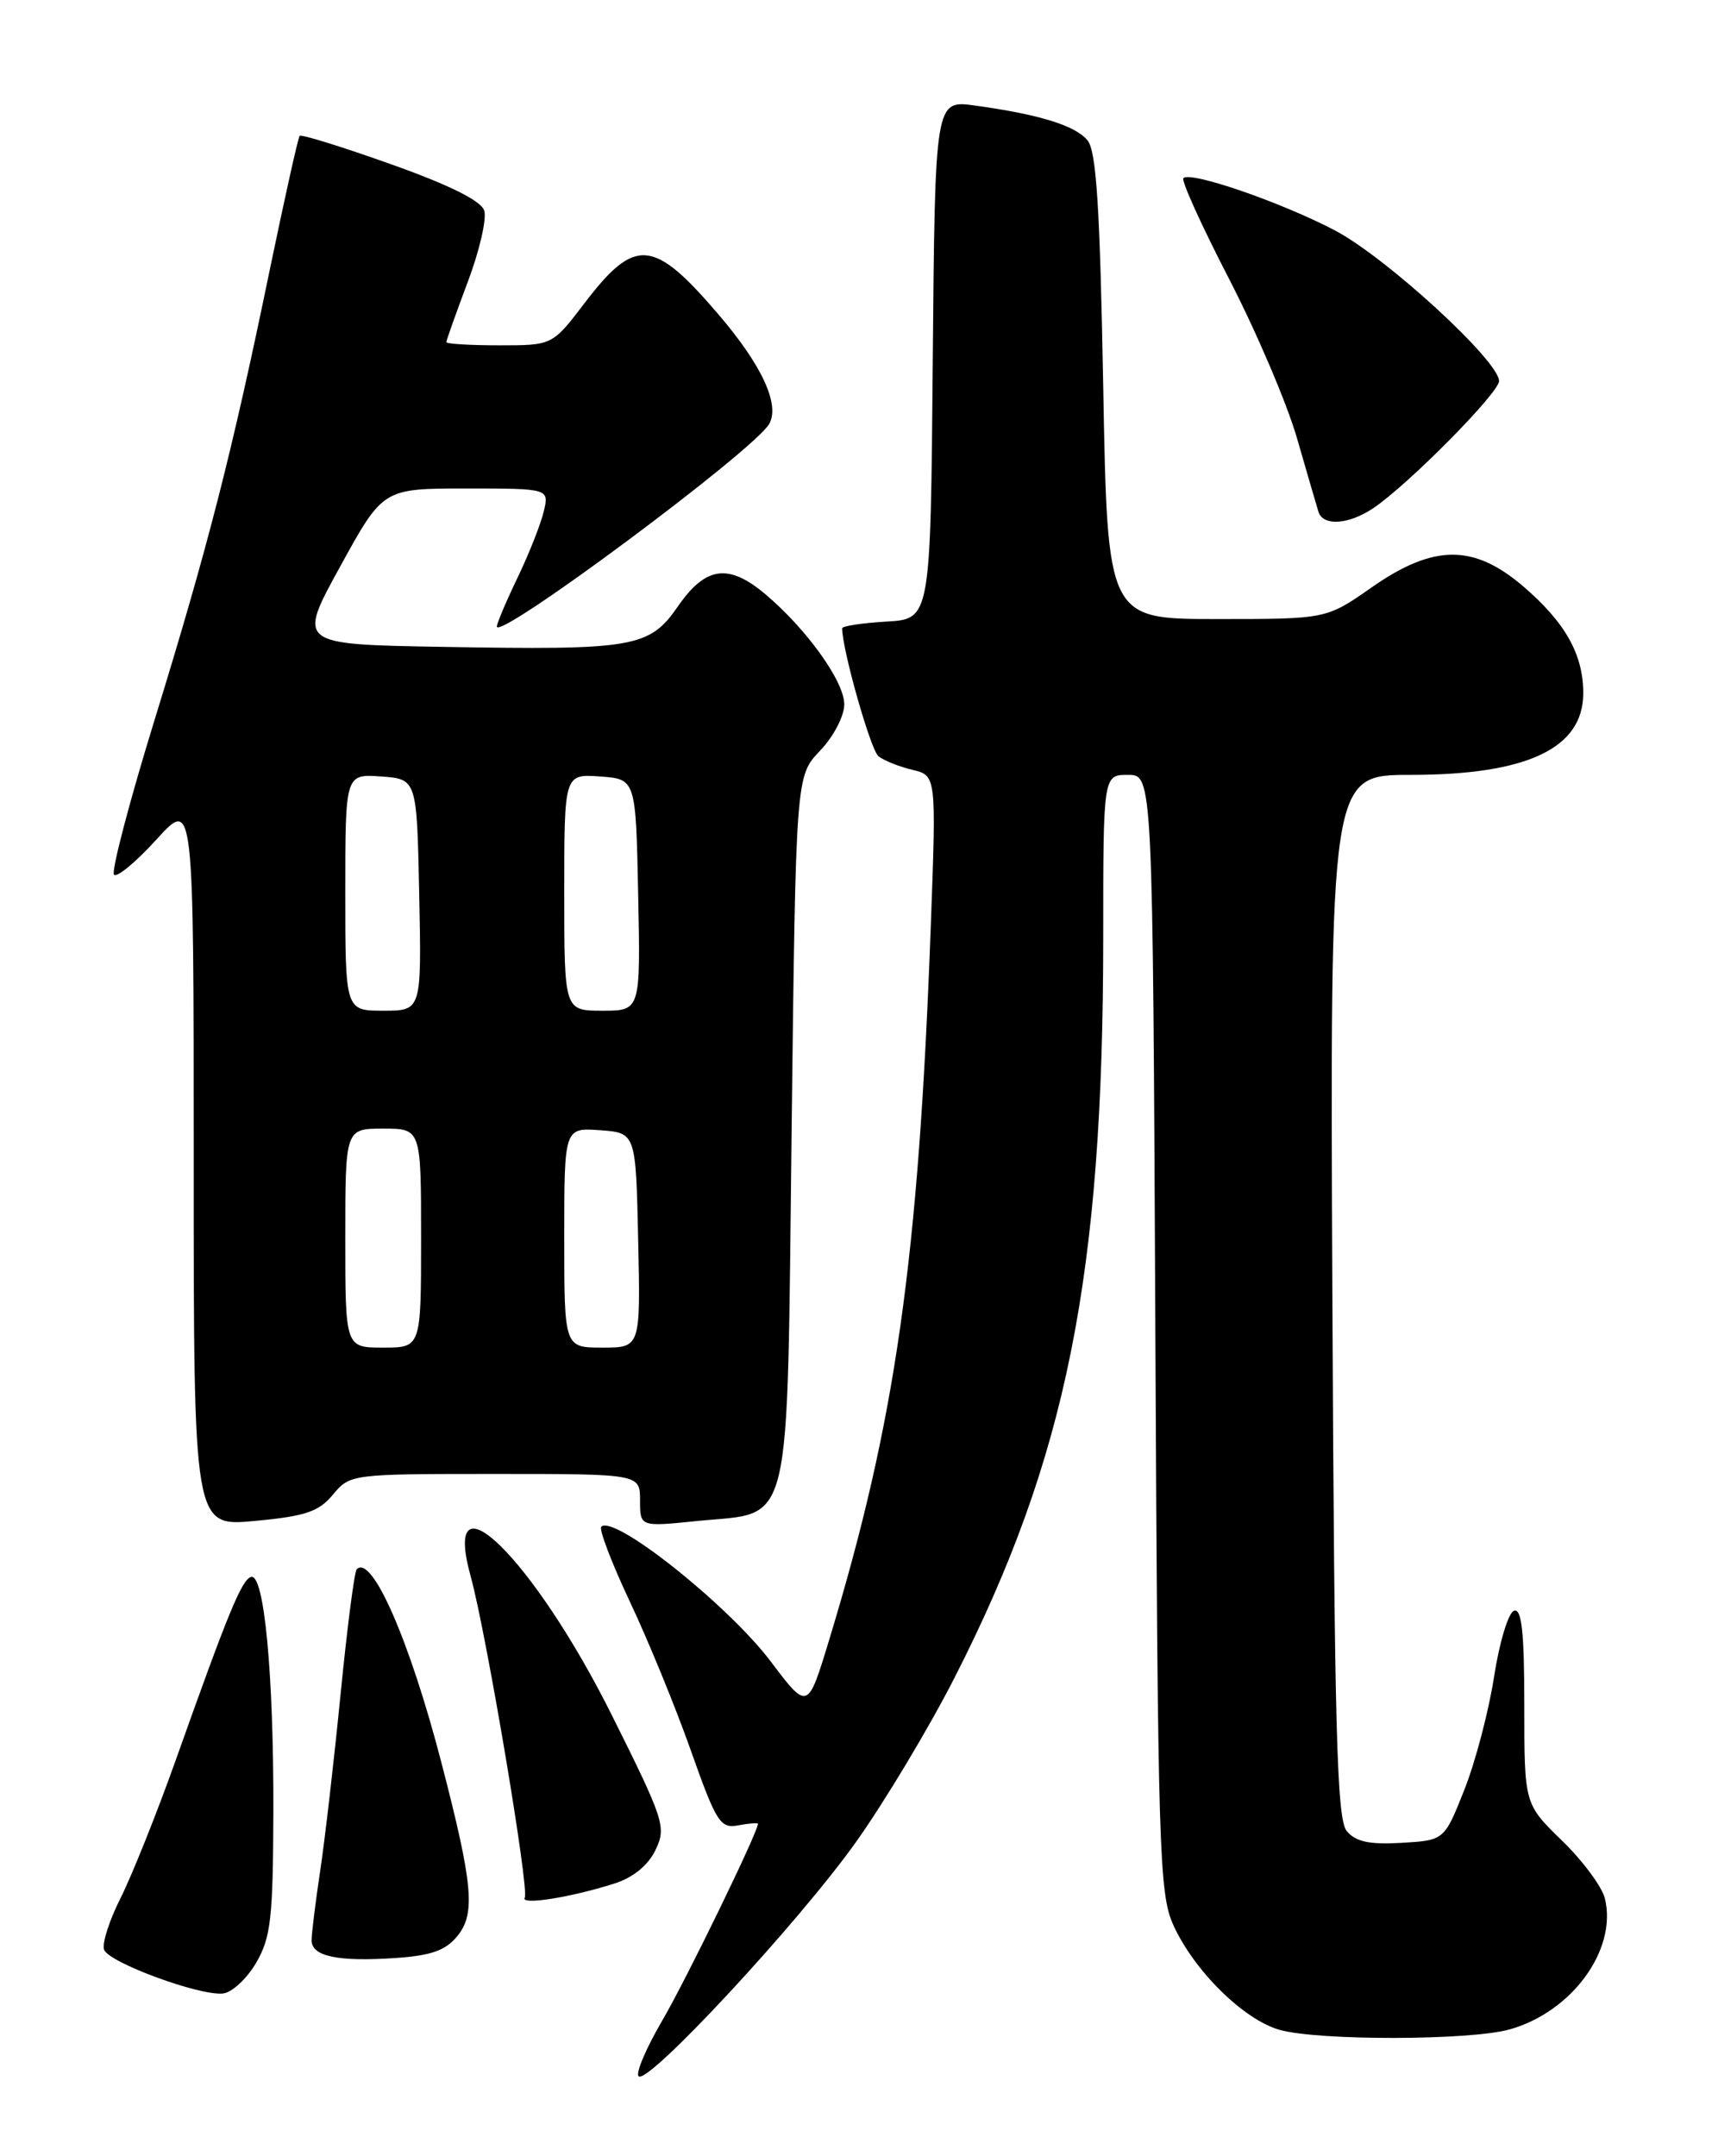 <?xml version="1.0" encoding="UTF-8" standalone="no"?>
<!DOCTYPE svg PUBLIC "-//W3C//DTD SVG 1.1//EN" "http://www.w3.org/Graphics/SVG/1.1/DTD/svg11.dtd" >
<svg xmlns="http://www.w3.org/2000/svg" xmlns:xlink="http://www.w3.org/1999/xlink" version="1.1" viewBox="0 0 204 256">
 <g >
 <path fill="currentColor"
d=" M 101.68 218.65 C 105.08 213.86 110.32 205.12 113.33 199.22 C 126.65 173.09 131.00 151.47 131.00 111.25 C 131.00 92.00 131.00 92.00 133.94 92.00 C 136.88 92.00 136.88 92.00 137.19 158.25 C 137.48 219.49 137.64 224.80 139.30 228.50 C 141.75 233.96 147.69 239.82 151.97 241.01 C 156.62 242.30 174.50 242.27 179.22 240.96 C 186.67 238.89 192.08 231.45 190.56 225.37 C 190.21 223.99 187.92 220.90 185.46 218.52 C 181.00 214.18 181.00 214.18 181.00 202.51 C 181.00 193.77 180.69 190.94 179.78 191.24 C 179.11 191.46 178.04 194.99 177.41 199.07 C 176.78 203.16 175.19 209.20 173.88 212.50 C 171.50 218.50 171.50 218.50 166.41 218.80 C 162.58 219.02 160.97 218.67 159.91 217.39 C 158.74 215.98 158.45 205.31 158.21 153.85 C 157.93 92.00 157.93 92.00 167.50 92.00 C 181.35 92.00 188.00 88.85 188.00 82.30 C 188.00 77.69 185.86 73.89 180.85 69.60 C 174.97 64.57 170.21 64.61 162.86 69.75 C 157.50 73.50 157.50 73.50 144.50 73.50 C 131.50 73.50 131.50 73.50 131.00 45.90 C 130.61 24.62 130.19 17.93 129.13 16.66 C 127.67 14.90 123.40 13.58 115.76 12.53 C 111.03 11.88 111.03 11.88 110.76 42.69 C 110.50 73.50 110.50 73.50 105.25 73.80 C 102.36 73.97 100.00 74.33 100.00 74.60 C 100.00 77.12 103.39 89.07 104.31 89.79 C 104.97 90.31 106.78 91.03 108.34 91.40 C 111.18 92.08 111.18 92.08 110.53 109.79 C 109.07 149.68 106.36 168.73 98.43 194.79 C 95.91 203.08 95.91 203.08 91.54 197.29 C 86.47 190.57 72.89 179.77 71.40 181.27 C 71.10 181.57 72.63 185.57 74.79 190.16 C 76.96 194.75 80.22 202.70 82.03 207.83 C 85.06 216.39 85.53 217.13 87.67 216.72 C 88.95 216.48 90.00 216.40 90.00 216.54 C 90.00 217.52 81.44 235.13 78.62 239.93 C 76.72 243.18 75.46 246.14 75.83 246.51 C 76.90 247.60 94.90 228.20 101.68 218.65 Z  M 30.41 233.05 C 32.17 230.03 32.42 227.77 32.46 215.05 C 32.50 198.70 31.36 186.71 29.80 187.23 C 28.68 187.61 27.09 191.47 20.86 209.00 C 18.61 215.32 15.66 222.68 14.32 225.35 C 12.97 228.02 12.09 230.78 12.36 231.49 C 12.94 233.02 23.64 236.96 26.45 236.69 C 27.52 236.59 29.30 234.95 30.41 233.05 Z  M 54.33 229.84 C 56.48 227.18 56.16 223.71 52.42 209.30 C 48.66 194.80 44.16 184.51 42.36 186.31 C 42.08 186.59 41.22 193.27 40.44 201.16 C 39.66 209.05 38.57 218.51 38.01 222.19 C 37.46 225.87 37.00 229.55 37.00 230.37 C 37.00 232.28 40.11 232.94 47.00 232.47 C 51.22 232.18 52.93 231.57 54.33 229.84 Z  M 72.99 223.62 C 75.20 222.91 76.97 221.46 77.84 219.64 C 79.14 216.93 78.87 216.11 72.65 203.64 C 63.37 185.04 52.30 174.18 55.90 187.20 C 57.75 193.93 62.88 224.38 62.31 225.30 C 61.73 226.24 67.77 225.29 72.99 223.62 Z  M 39.54 177.45 C 41.56 175.02 41.73 175.00 58.79 175.00 C 76.00 175.00 76.00 175.00 76.00 178.14 C 76.00 181.28 76.00 181.28 82.75 180.59 C 94.24 179.43 93.42 182.83 94.00 134.04 C 94.50 92.13 94.50 92.13 97.38 89.13 C 98.98 87.45 100.25 85.02 100.25 83.62 C 100.25 80.91 95.78 74.68 90.88 70.55 C 86.51 66.87 83.80 67.24 80.53 71.95 C 77.10 76.91 75.37 77.20 52.41 76.80 C 35.31 76.50 35.31 76.50 40.40 67.25 C 45.48 58.00 45.48 58.00 55.35 58.00 C 65.22 58.00 65.22 58.00 64.56 60.75 C 64.20 62.26 62.80 65.79 61.45 68.60 C 60.10 71.40 59.00 74.01 59.00 74.38 C 59.00 76.18 89.52 53.49 91.33 50.34 C 92.64 48.06 90.48 43.38 85.37 37.40 C 77.58 28.28 75.43 28.09 69.37 36.04 C 65.59 41.00 65.59 41.00 59.29 41.00 C 55.83 41.00 53.00 40.83 53.00 40.62 C 53.00 40.41 54.14 37.21 55.53 33.51 C 56.93 29.81 57.81 25.99 57.50 25.01 C 57.13 23.84 53.40 21.98 46.43 19.50 C 40.65 17.44 35.76 15.92 35.58 16.13 C 35.40 16.33 33.81 23.47 32.04 32.00 C 27.56 53.72 24.72 64.82 18.39 85.36 C 15.36 95.18 13.18 103.51 13.54 103.86 C 13.90 104.21 16.18 102.32 18.60 99.65 C 23.00 94.81 23.00 94.81 23.00 138.03 C 23.00 181.26 23.00 181.26 30.25 180.58 C 36.26 180.02 37.85 179.49 39.54 177.45 Z  M 163.03 60.36 C 167.12 57.64 178.00 46.65 178.00 45.24 C 178.00 42.85 164.60 30.55 158.50 27.35 C 152.15 24.02 141.37 20.30 140.52 21.15 C 140.24 21.42 142.68 26.79 145.92 33.07 C 149.17 39.36 152.81 47.88 154.00 52.00 C 155.19 56.12 156.34 60.06 156.55 60.75 C 157.09 62.49 160.09 62.31 163.03 60.36 Z  M 41.00 147.00 C 41.00 134.00 41.00 134.00 45.50 134.00 C 50.00 134.00 50.00 134.00 50.00 147.00 C 50.00 160.00 50.00 160.00 45.50 160.00 C 41.00 160.00 41.00 160.00 41.00 147.00 Z  M 67.00 146.94 C 67.00 133.89 67.00 133.89 71.25 134.19 C 75.50 134.50 75.50 134.50 75.78 147.25 C 76.06 160.00 76.06 160.00 71.53 160.00 C 67.00 160.00 67.00 160.00 67.00 146.94 Z  M 41.00 105.94 C 41.00 91.89 41.00 91.89 45.25 92.19 C 49.50 92.50 49.50 92.50 49.78 106.25 C 50.06 120.00 50.06 120.00 45.53 120.00 C 41.00 120.00 41.00 120.00 41.00 105.94 Z  M 67.00 105.94 C 67.00 91.89 67.00 91.89 71.25 92.19 C 75.50 92.50 75.50 92.50 75.78 106.25 C 76.06 120.00 76.06 120.00 71.53 120.00 C 67.00 120.00 67.00 120.00 67.00 105.94 Z "/>
</g>
</svg>